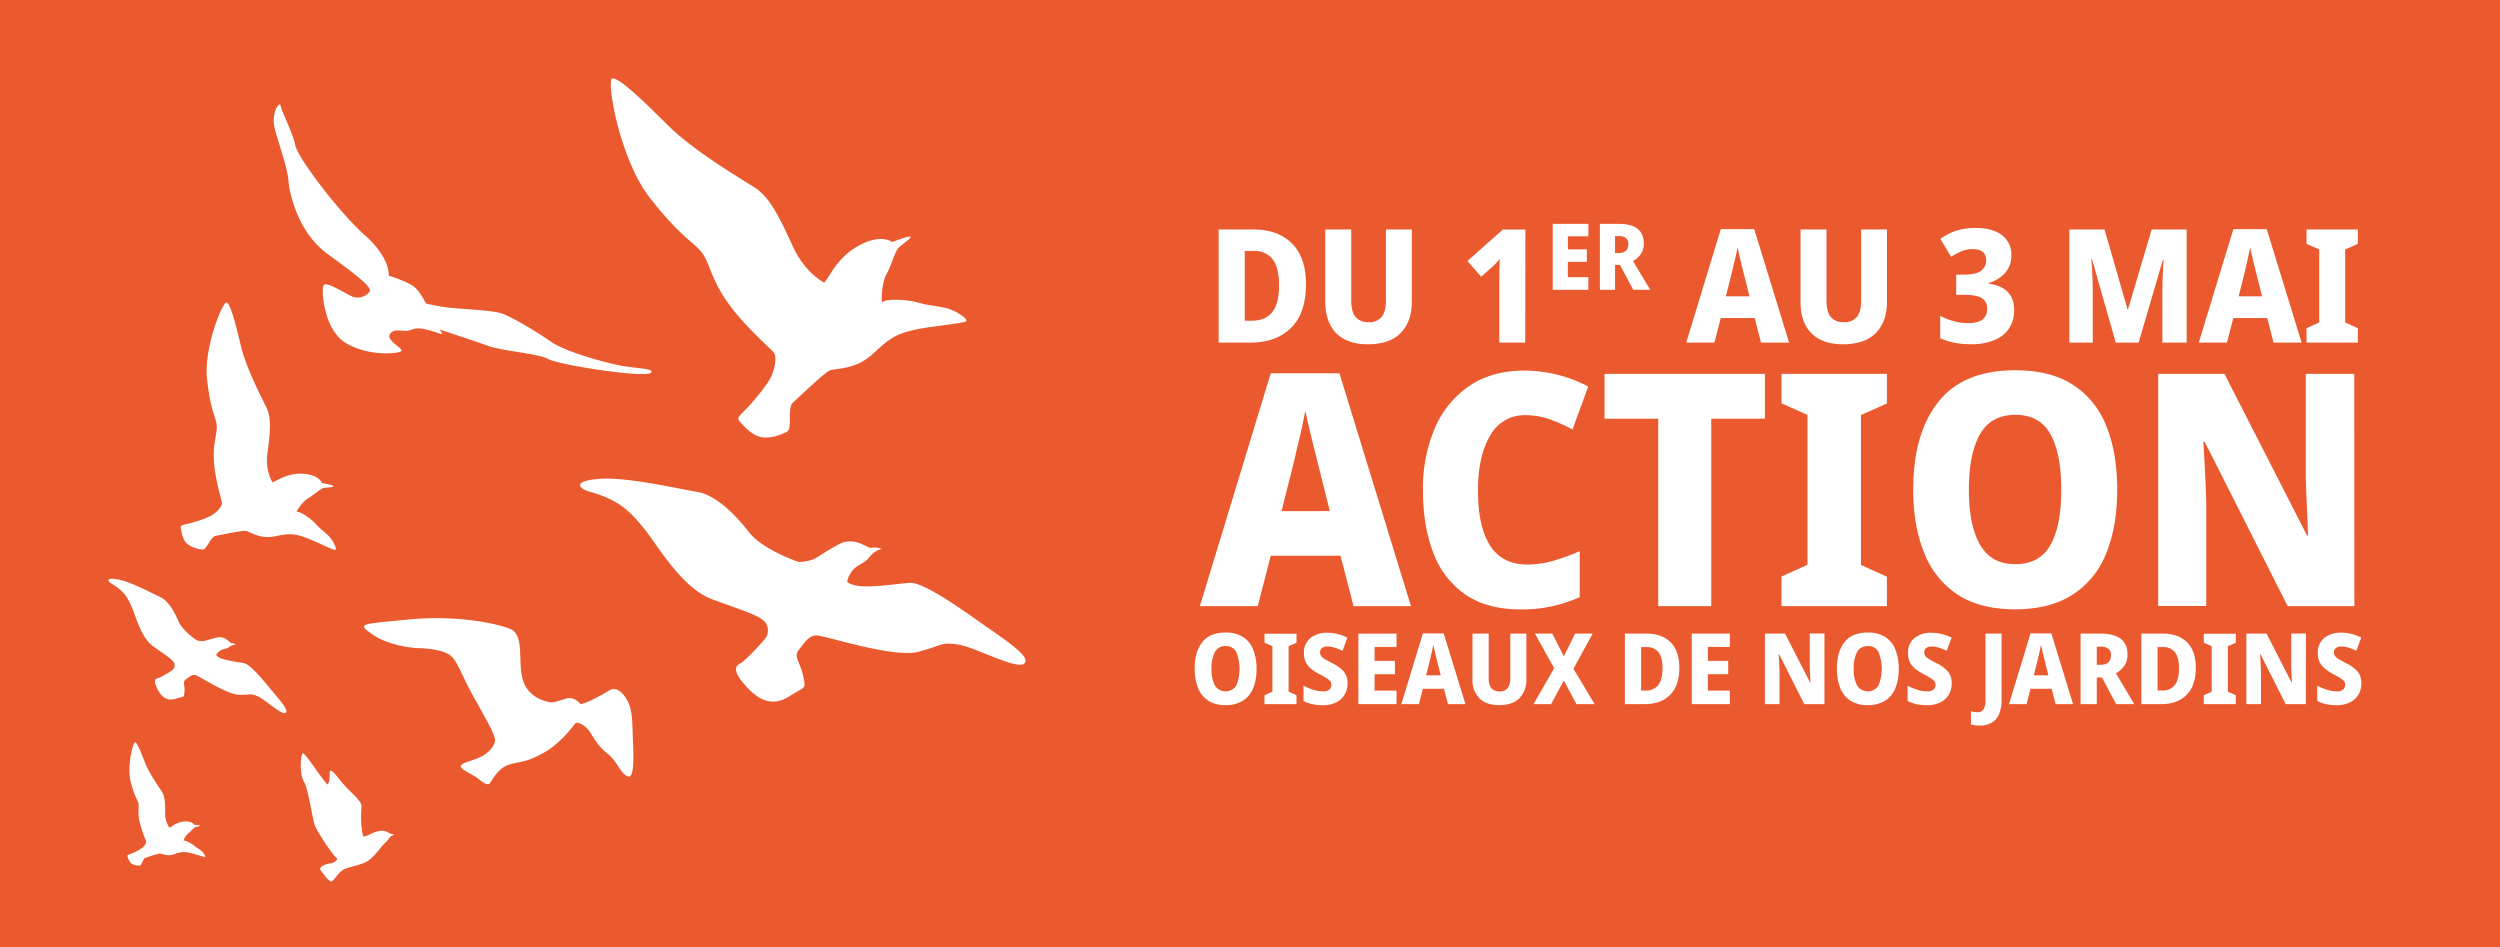 <svg id="Calque_1" data-name="Calque 1" xmlns="http://www.w3.org/2000/svg" viewBox="0 0 867.82 328.87"><defs><style>.cls-1{fill:#eb5a2e;}.cls-2{fill:#fff;}</style></defs><title>banniere2019</title><rect class="cls-1" width="867.82" height="328.87"/><path class="cls-2" d="M51,279a8.14,8.14,0,0,1-1.5-4.85c0-3.11,0-5.88-1.14-7.66s-4.42-6.32-5.86-10.08-2.78-7-3.45-7.12-2.87,8.31-1.58,13.52,2.22,6,2.67,7.52-.23,2.85.35,6.1a42,42,0,0,0,2.38,7.22c.16.62-.53,1.56-1.24,2.24a16.52,16.52,0,0,1-3.62,2c-.93.41-1.78.52-1.61,1a5,5,0,0,0,1.46,2.59,4.86,4.86,0,0,0,2.81.62c.67,0,1.07-2.38,1.87-2.62a43.72,43.72,0,0,1,5.09-1.55c.69,0,2.57,1.15,5.13.23a7.67,7.67,0,0,1,5-.51c1.61.3,5.2,1.58,5.57,1.47s-.61-1.64-1.47-2.27c-1.25-.92-1.6-1-2.46-1.73s-2.86-1.81-3.59-1.66a7.06,7.06,0,0,1,1.69-2.54c1-.75,1.9-1.95,2.45-2.14s1.51-.29,1.63-.5-2-.32-2-.32-.69-1.34-3.42-1.15S51.81,278.62,51,279Z" transform="translate(7.85 8.34)"/><path class="cls-2" d="M60.58,214s-5.11-3.32-6.52-6.75-3.6-7.12-6.31-8.35-9.83-5.07-14.22-6-4.53.26-2.37,1.55c4.49,2.67,5.55,5.26,6.79,8.05s3.13,10.46,7.31,13.48,7.18,4.72,7.47,6.16a2.2,2.2,0,0,1-.78,2.2s-3.86,2.51-5.09,2.77-1.27,1.45.18,4.14,3.32,3.81,6.24,2.93,2.71-.26,2.9-2.44-.73-3.38.48-4.24S58.77,225.74,60,226s11,6.82,15.23,6.85,3.78-.57,6.4.52,8.2,6.57,9.64,5.76-2.54-5-5.37-8.49-6.88-8.19-8.82-8.71-8.77-1-9.88-2.9a4.22,4.22,0,0,1,1.61-1.65c1-.53,2.09-.46,3-1.2a3.81,3.81,0,0,1,2.2-.7,3,3,0,0,0-1.5-.59c-.66,0-2.1-2.59-5-1.93s-3.78,1.09-4.65,1.22A8.7,8.7,0,0,1,60.58,214Z" transform="translate(7.85 8.34)"/><path class="cls-2" d="M193.66,236.06s-2-2.58-4.53-2-4.22,1.51-5.73,1.38-7.68-1.38-9.7-7.56.76-15.74-4.41-17.88-19.39-4.91-35.64-3.27-17.63,1.26-12.47,5,13.47,4.91,16.24,4.91,8.81.63,11.21,2.64,3.75,6.67,7.41,13.35,8.2,14,7.95,16.24-3.15,5-6.42,6.17-6,1.76-5.41,2.9,4.16,2.64,5.67,3.78,3.53,3,4.41,1.76,2.9-5.29,6.67-6.42,5.92-.63,12.09-4.16,10.06-9.22,10.81-10.1,3.29.66,4.55,2.17,3,5.54,6.55,8.19,4.66,7.3,7.3,8.06,1.64-10.7,1.51-16.37-.63-8.44-2.52-11.21-4-3.4-5.67-2.27S195.67,235.94,193.66,236.06Z" transform="translate(7.85 8.34)"/><path class="cls-2" d="M127.09,87.35s.68-6.08-8.26-14S95.51,46.42,94.67,42.14s-4.81-11.85-5.09-13.75-3.71,2.41-1.84,8.8S92,50.49,92.28,54.42s3.14,17.86,13.6,25.42,15.42,11.56,14.63,13a5.21,5.21,0,0,1-6.15,1.73c-2.53-1.11-8.86-5.29-9.84-3.95s-.07,15.56,7.77,20.16,17.61,3.68,19.05,2.86-5.44-3.73-3.77-6.1,5.12-.2,7.71-1.5,8.21,1.06,9.72,1.48-.39-1.52-.39-1.52,12.07,3.94,17,5.73,17.69,2.68,21,4.62,33.71,6.72,35.58,4.63c1.17-1.31-4.46-1.43-9.32-2.18s-20.14-4.8-25.39-8.48-13.09-8.29-16.75-9.71S151.41,99,146.93,98.31A60.47,60.47,0,0,1,140,97s-1.93-4-4.07-5.78S127.09,87.35,127.09,87.35Z" transform="translate(7.85 8.34)"/><path class="cls-2" d="M86.68,159.07A16.37,16.37,0,0,1,85,149c.75-6.2,1.59-11.72-.22-15.56s-7.12-13.78-9-21.66-3.65-14.78-5-15.11-7.93,15.78-6.77,26.51,2.82,12.58,3.3,15.69-1.22,5.63-.93,12.24,2.64,13.75,2.8,15-1.48,3-3.07,4.13-5.78,2.48-7.75,3-3.7.56-3.49,1.61.57,4.1,2.21,5.55a9.78,9.78,0,0,0,5.44,2c1.35.12,2.78-4.45,4.42-4.72s9.18-1.94,10.56-1.72,4.82,3,10.17,1.84,7-.7,10.14.33,9.93,4.54,10.71,4.42-.79-3.43-2.33-4.91c-2.25-2.16-2.93-2.4-4.43-4.1s-5.22-4.38-6.7-4.26c0,0,1.87-3.38,4-4.62s4.3-3.37,5.46-3.6,3.09-.18,3.39-.57-4-1.18-4-1.18-1-2.85-6.5-3.2S88.46,158.56,86.68,159.07Z" transform="translate(7.85 8.34)"/><path class="cls-2" d="M269.55,186.76s-12.52-4.05-17.47-10.45-11.67-12.89-18-13.92-23.3-5-32.93-4.55-9.19,3.14-4,4.6c10.86,3,14.59,7.88,18.8,13s12.7,20.17,23.11,24.12,17.62,5.81,19.08,8.67a4.81,4.81,0,0,1-.31,5.07s-6.46,7.49-8.83,8.73-1.75,3.78,2.83,8.59,9.13,6.1,14.62,2.58,5.44-2.1,4.53-6.8-3.53-6.69-1.54-9.17,3.34-4.85,6-5,26.74,8,35.51,5.68,7.46-3.36,13.51-2.56,20.84,9.11,23.32,6.58-8.26-9.14-16.13-14.75S312.64,194,308.32,194s-18.68,3-22.11-.44a9.08,9.08,0,0,1,2.33-4.4c1.82-1.7,4-2.17,5.51-4.24a8,8,0,0,1,4.12-2.73,6.48,6.48,0,0,0-3.45-.38c-1.36.43-5.87-4.23-11.41-1.2s-7.14,4.45-8.86,5.22A18.29,18.29,0,0,1,269.55,186.76Z" transform="translate(7.85 8.34)"/><path class="cls-2" d="M120.42,281.38a10.44,10.44,0,0,1,4.06-1.34,4.85,4.85,0,0,1,2.62.72,3.46,3.46,0,0,0,1.59.46c.51,0-.05.31-.67.62s-1.23,1.64-2.31,2.52-3.8,5.19-6.53,6.53-6,1.65-7.76,2.62-3.34,3.8-4.16,4.11-3-2.78-3.8-3.86,1.49-2.16,3.08-2.31,3.29-1.59,2.42-2-6.53-8.69-7.5-11.26S99.34,266,97.65,263s-1.08-9.56-.41-9.82,4.47,5.55,6,7.56,2.3,3.14,2.6,3.19.74-1.44.74-2.93-.36-3.65,3.34,1.13,8,7.25,7.71,9.77a34.93,34.93,0,0,0,0,6.58,25.31,25.31,0,0,0,.62,3.6A10,10,0,0,0,120.42,281.38Z" transform="translate(7.85 8.34)"/><path class="cls-2" d="M278.28,89.78s-6.52-3.17-10.71-12.16-7.67-17.14-13.34-20.79S233.09,44.21,224,35.14s-17.3-16.87-19.35-16.21,2.53,27.93,13.08,41.41S232,74.95,235.3,78.73s3.07,8.61,9,17.29,15.08,16.32,16.37,17.9.49,5.24-.68,8.14-5.72,8.18-7.9,10.6-4.51,3.85-3.35,5.1,4.2,5,7.63,5.64,7.08-.91,9-1.89,0-8.33,2-10.08,10.76-10.3,12.8-11.18,9,0,15.25-6,8.85-6.81,13.94-8.06,17.2-2.2,18.15-3-3.93-4-7.25-4.67c-4.85-1-6-.79-9.41-1.82s-10.71-1.53-12.61-.12c0,0-.31-6.12,1.59-9.62s3-8.15,4.34-9.43,4-2.84,4.09-3.61-6.38,1.75-6.38,1.75-3.77-3-11.45,1.14S280.25,87.59,278.28,89.78Z" transform="translate(7.85 8.34)"/><path class="cls-2" d="M445.49,90.29q0,10-5.12,15.13t-14.13,5.17H415.18V71.31h11.94q8.63,0,13.5,4.87T445.49,90.29Zm-9.35.33q0-6.11-2.25-9a8,8,0,0,0-6.65-2.86h-3V103h2.31q4.95,0,7.29-3.05T436.14,90.62Z" transform="translate(7.85 8.34)"/><path class="cls-2" d="M482.23,71.31V96.5q0,6.71-3.79,10.67t-11.39,4q-7.21,0-11-3.79T452.2,96.56V71.31h9V95.79q0,4.18,1.51,5.94a5.59,5.59,0,0,0,4.48,1.76,5.5,5.5,0,0,0,4.59-1.84q1.46-1.84,1.46-5.91V71.31Z" transform="translate(7.85 8.34)"/><path class="cls-2" d="M521.6,110.58h-9V89.13q0-1.43.05-3.63t.11-4a10.74,10.74,0,0,1-1,1.24q-.66.69-1.37,1.35l-4.07,3.63-4.79-5.45,12.32-10.94h7.81Z" transform="translate(7.85 8.34)"/><path class="cls-2" d="M543.51,92.27H531.14V69.37h12.38V73.7h-7.12v4.52H543v4.33h-6.61v5.32h7.12Z" transform="translate(7.85 8.34)"/><path class="cls-2" d="M554.06,69.37q8.69,0,8.69,6.77a6.33,6.33,0,0,1-1,3.69A7.94,7.94,0,0,1,559,82.26l6,10H559.1l-4.62-8.66h-1.7v8.66h-5.26V69.37Zm-.16,4.23h-1.12v5.9h1.15q3.46,0,3.46-3.14a2.5,2.5,0,0,0-.85-2.08A4.24,4.24,0,0,0,553.9,73.61Z" transform="translate(7.85 8.34)"/><path class="cls-2" d="M603.45,110.58l-2.2-8.52H589.48l-2.2,8.52h-9.79l12-39.38h11.6l12.1,39.38Zm-4-16.06-2.15-8.58-.66-2.64q-.39-1.54-.74-3.08t-.58-2.7q-.22,1.16-.55,2.7T594,83.3q-.39,1.54-.6,2.64l-2.15,8.58Z" transform="translate(7.85 8.34)"/><path class="cls-2" d="M647.17,71.31V96.5q0,6.71-3.79,10.67t-11.39,4q-7.21,0-11-3.79t-3.82-10.78V71.31h9V95.79q0,4.18,1.51,5.94a5.59,5.59,0,0,0,4.48,1.76,5.5,5.5,0,0,0,4.59-1.84q1.46-1.84,1.46-5.91V71.31Z" transform="translate(7.85 8.34)"/><path class="cls-2" d="M690.34,80.28a8.84,8.84,0,0,1-2.23,6.19,11.94,11.94,0,0,1-5.69,3.44v.17q8.91,1.32,8.91,9.24a11.42,11.42,0,0,1-1.65,6.13,11,11,0,0,1-5,4.18,20.17,20.17,0,0,1-8.33,1.51,29.54,29.54,0,0,1-5.69-.49,24.51,24.51,0,0,1-5-1.6v-7.75a22.62,22.62,0,0,0,4.89,1.9,18.72,18.72,0,0,0,4.62.63q3.68,0,5.23-1.29a4.58,4.58,0,0,0,1.54-3.71,4.11,4.11,0,0,0-1.76-3.63Q678.41,94,673.68,94H671.2v-7h2.48q4.4,0,6.16-1.35A4.31,4.31,0,0,0,681.6,82q0-3.85-4.73-3.85a9.7,9.7,0,0,0-4.18.88,28.87,28.87,0,0,0-3.25,1.76l-3.74-6.21a20.4,20.4,0,0,1,5.36-2.78,21.94,21.94,0,0,1,7.12-1q5.61,0,8.88,2.47A8.31,8.31,0,0,1,690.34,80.28Z" transform="translate(7.85 8.34)"/><path class="cls-2" d="M726.59,110.58l-8.25-28.93h-.22q.11,1.32.22,3.22t.19,3.9q.08,2,.08,3.71v18.1h-8.14V71.31h12.21l8,27.72h.17l8.2-27.72h12.15v39.27h-8.42V92.27q0-1.65.06-3.6t.17-3.82q.11-1.87.17-3.19H743l-8.47,28.93Z" transform="translate(7.85 8.34)"/><path class="cls-2" d="M781.37,110.58l-2.2-8.52H767.4l-2.2,8.52h-9.79l12-39.38H779l12.1,39.38Zm-4-16.06-2.15-8.58-.66-2.64q-.39-1.54-.74-3.08t-.58-2.7q-.22,1.16-.55,2.7T772,83.3q-.39,1.54-.6,2.64l-2.15,8.58Z" transform="translate(7.85 8.34)"/><path class="cls-2" d="M810.63,110.58H792.81v-5l4.4-2V78.24l-4.4-1.93v-5h17.82v5l-4.4,1.93V103.6l4.4,2Z" transform="translate(7.85 8.34)"/><path class="cls-2" d="M462,202.07l-4.52-17.5H433.27l-4.52,17.5h-20.1l24.62-80.85H457.1l24.84,80.85Zm-8.24-33-4.4-17.62L448,146.06q-.79-3.16-1.53-6.32t-1.19-5.53q-.45,2.37-1.13,5.53t-1.47,6.32q-.79,3.16-1.24,5.42L437,169.1Z" transform="translate(7.85 8.34)"/><path class="cls-2" d="M521.69,135.78a13.49,13.49,0,0,0-12.25,7.06Q505.2,149.9,505.2,162q0,12.53,4.23,19.08t12.93,6.55a31.77,31.77,0,0,0,9-1.3,82.44,82.44,0,0,0,9.15-3.33v15.92a48,48,0,0,1-20.44,4.29q-11.52,0-19-5a30.18,30.18,0,0,1-11.24-14.34q-3.73-9.32-3.73-22a53.11,53.11,0,0,1,4.12-21.57,33.54,33.54,0,0,1,12-14.68q7.85-5.31,19-5.31a48.49,48.49,0,0,1,11.24,1.35,46.12,46.12,0,0,1,11,4.18L538,140.75a54.06,54.06,0,0,0-8-3.56A25,25,0,0,0,521.69,135.78Z" transform="translate(7.85 8.34)"/><path class="cls-2" d="M586.17,202.07H567.76V137H549.13V121.44H604.8V137H586.17Z" transform="translate(7.85 8.34)"/><path class="cls-2" d="M647.15,202.07H610.56V191.79l9-4.07V135.67l-9-4V121.44h36.59v10.28l-9,4v52.06l9,4.07Z" transform="translate(7.85 8.34)"/><path class="cls-2" d="M727.09,161.64q0,12.65-3.78,22a30,30,0,0,1-11.69,14.45q-7.91,5.08-20,5.08t-19.87-5.08a30.52,30.52,0,0,1-11.63-14.45q-3.84-9.37-3.84-22.13,0-19.31,8.7-30.32t26.76-11q12.08,0,19.93,5a29.82,29.82,0,0,1,11.63,14.34Q727.09,148.88,727.09,161.64Zm-51.49,0q0,12.42,3.9,19.14t12.14,6.72q8.58,0,12.31-6.72t3.73-19.14q0-12.42-3.73-19.2t-12.2-6.78q-8.47,0-12.31,6.78T675.6,161.64Z" transform="translate(7.85 8.34)"/><path class="cls-2" d="M809.42,202.07H786.27l-28.79-57H757q.23,4.29.56,10.16T758,166v36H741.32V121.44h23L793,177.57h.34q-.11-4.06-.39-9.71t-.4-10.5V121.44h16.83Z" transform="translate(7.85 8.34)"/><path class="cls-2" d="M428.33,223.81a17.8,17.8,0,0,1-1.15,6.68,9.11,9.11,0,0,1-3.55,4.39,11,11,0,0,1-6.07,1.54,10.84,10.84,0,0,1-6-1.54,9.27,9.27,0,0,1-3.53-4.39,17.65,17.65,0,0,1-1.17-6.72q0-5.86,2.64-9.2t8.12-3.34a11,11,0,0,1,6,1.53,9,9,0,0,1,3.53,4.35A17.77,17.77,0,0,1,428.33,223.81Zm-15.63,0a11.7,11.7,0,0,0,1.18,5.81,4.39,4.39,0,0,0,7.42,0,15.53,15.53,0,0,0,0-11.63,3.9,3.9,0,0,0-3.7-2.06,4,4,0,0,0-3.73,2.06A11.94,11.94,0,0,0,412.7,223.81Z" transform="translate(7.85 8.34)"/><path class="cls-2" d="M442.21,236.08H431.1V233l2.74-1.23v-15.8l-2.74-1.2v-3.12h11.1v3.12l-2.74,1.2v15.8l2.74,1.23Z" transform="translate(7.85 8.34)"/><path class="cls-2" d="M459.92,228.92a7.49,7.49,0,0,1-1,3.86,6.93,6.93,0,0,1-2.9,2.67,10.15,10.15,0,0,1-4.68,1,17.09,17.09,0,0,1-3.58-.34,12.76,12.76,0,0,1-3.13-1.13v-5.31a19.86,19.86,0,0,0,3.44,1.44,11.28,11.28,0,0,0,3.34.55,3.18,3.18,0,0,0,2.21-.65,2.11,2.11,0,0,0,.7-1.61,2.26,2.26,0,0,0-1-1.85,21.7,21.7,0,0,0-3.1-1.85,20.65,20.65,0,0,1-2.67-1.66,7.19,7.19,0,0,1-2-2.26,6.88,6.88,0,0,1-.77-3.44,6.38,6.38,0,0,1,2.21-5.17,9,9,0,0,1,5.95-1.85,14.3,14.3,0,0,1,3.6.45,17.71,17.71,0,0,1,3.32,1.23l-1.68,4.56a18.85,18.85,0,0,0-2.79-1.1,8.82,8.82,0,0,0-2.48-.38,2.78,2.78,0,0,0-1.9.57,1.86,1.86,0,0,0-.63,1.46,2.1,2.1,0,0,0,.39,1.29,4.5,4.5,0,0,0,1.3,1.08q.91.55,2.48,1.34a13.09,13.09,0,0,1,4,2.88A6.25,6.25,0,0,1,459.92,228.92Z" transform="translate(7.85 8.34)"/><path class="cls-2" d="M476.92,236.08H463.69V211.61h13.23v4.63h-7.61v4.83h7.06v4.63h-7.06v5.69h7.61Z" transform="translate(7.85 8.34)"/><path class="cls-2" d="M494.77,236.08l-1.37-5.31h-7.33l-1.37,5.31h-6.1l7.47-24.54h7.23l7.54,24.54Zm-2.5-10-1.34-5.35-.41-1.64q-.24-1-.46-1.92t-.36-1.68q-.14.72-.34,1.68t-.45,1.92q-.24,1-.38,1.64l-1.34,5.35Z" transform="translate(7.85 8.34)"/><path class="cls-2" d="M522,211.61v15.69a9.21,9.21,0,0,1-2.36,6.65q-2.36,2.47-7.09,2.47-4.49,0-6.87-2.36a9,9,0,0,1-2.38-6.72V211.61h5.62v15.25a5.69,5.69,0,0,0,.94,3.7,3.48,3.48,0,0,0,2.79,1.1,3.43,3.43,0,0,0,2.86-1.15,6,6,0,0,0,.91-3.68V211.61Z" transform="translate(7.85 8.34)"/><path class="cls-2" d="M545.69,236.08h-6.3L535,227.89l-4.42,8.19h-6.1l7.16-12.47-6.68-12H531l4,7.88,3.91-7.88h6.1l-6.68,12.2Z" transform="translate(7.85 8.34)"/><path class="cls-2" d="M575.09,223.44q0,6.2-3.19,9.42t-8.81,3.22h-6.89V211.61h7.44q5.38,0,8.41,3T575.09,223.44Zm-5.83.21q0-3.8-1.41-5.59a5,5,0,0,0-4.15-1.78h-1.88v15.08h1.44a5.35,5.35,0,0,0,4.54-1.9Q569.26,227.55,569.26,223.64Z" transform="translate(7.85 8.34)"/><path class="cls-2" d="M592.63,236.08H579.41V211.61h13.23v4.63H585v4.83h7.06v4.63H585v5.69h7.61Z" transform="translate(7.85 8.34)"/><path class="cls-2" d="M625.46,236.08h-7l-8.74-17.3h-.14q.07,1.3.17,3.08t.14,3.29v10.93H604.8V211.61h7l8.7,17h.1q0-1.23-.12-2.95t-.12-3.19v-10.9h5.11Z" transform="translate(7.85 8.34)"/><path class="cls-2" d="M651.26,223.81a17.78,17.78,0,0,1-1.15,6.68,9.11,9.11,0,0,1-3.55,4.39,11,11,0,0,1-6.07,1.54,10.84,10.84,0,0,1-6-1.54,9.27,9.27,0,0,1-3.53-4.39,17.64,17.64,0,0,1-1.17-6.72q0-5.86,2.64-9.2t8.12-3.34a11,11,0,0,1,6,1.53,9.05,9.05,0,0,1,3.53,4.35A17.75,17.75,0,0,1,651.26,223.81Zm-15.63,0a11.7,11.7,0,0,0,1.18,5.81,4.39,4.39,0,0,0,7.42,0,15.53,15.53,0,0,0,0-11.63,3.9,3.9,0,0,0-3.7-2.06A4,4,0,0,0,636.8,218,11.94,11.94,0,0,0,635.64,223.81Z" transform="translate(7.85 8.34)"/><path class="cls-2" d="M669.63,228.92a7.49,7.49,0,0,1-1,3.86,6.93,6.93,0,0,1-2.9,2.67,10.15,10.15,0,0,1-4.68,1,17.09,17.09,0,0,1-3.58-.34,12.76,12.76,0,0,1-3.13-1.13v-5.31a19.86,19.86,0,0,0,3.44,1.44,11.28,11.28,0,0,0,3.34.55,3.18,3.18,0,0,0,2.21-.65,2.11,2.11,0,0,0,.7-1.61,2.26,2.26,0,0,0-1-1.85,21.7,21.7,0,0,0-3.1-1.85,20.65,20.65,0,0,1-2.67-1.66,7.19,7.19,0,0,1-2-2.26,6.88,6.88,0,0,1-.77-3.44,6.38,6.38,0,0,1,2.21-5.17,9,9,0,0,1,5.95-1.85,14.3,14.3,0,0,1,3.6.45A17.71,17.71,0,0,1,669.6,213l-1.68,4.56a18.85,18.85,0,0,0-2.79-1.1,8.82,8.82,0,0,0-2.48-.38,2.78,2.78,0,0,0-1.9.57,1.86,1.86,0,0,0-.63,1.46,2.1,2.1,0,0,0,.39,1.29,4.5,4.5,0,0,0,1.3,1.08q.91.55,2.48,1.34a13.09,13.09,0,0,1,4,2.88A6.25,6.25,0,0,1,669.63,228.92Z" transform="translate(7.85 8.34)"/><path class="cls-2" d="M679.33,243.52a10.55,10.55,0,0,1-3-.38v-4.59q.48.14,1,.24a6.61,6.61,0,0,0,1.18.1,2.49,2.49,0,0,0,2.16-.94,6.11,6.11,0,0,0,.69-3.41V211.61h5.59V234.3a13,13,0,0,1-.94,5.43,6,6,0,0,1-2.66,2.9A8.58,8.58,0,0,1,679.33,243.52Z" transform="translate(7.85 8.34)"/><path class="cls-2" d="M705.71,236.08l-1.37-5.31H697l-1.37,5.31h-6.1L697,211.54h7.23l7.54,24.54Zm-2.5-10-1.34-5.35-.41-1.64q-.24-1-.46-1.92t-.36-1.68q-.14.72-.34,1.68t-.45,1.92q-.24,1-.38,1.64l-1.34,5.35Z" transform="translate(7.85 8.34)"/><path class="cls-2" d="M721.37,211.61q9.29,0,9.29,7.23a6.76,6.76,0,0,1-1.11,3.94,8.49,8.49,0,0,1-2.9,2.6L733,236.08h-6.27l-4.93-9.25H720v9.25h-5.62V211.61Zm-.17,4.52H720v6.3h1.23q3.7,0,3.7-3.36a2.67,2.67,0,0,0-.91-2.23A4.53,4.53,0,0,0,721.2,216.14Z" transform="translate(7.85 8.34)"/><path class="cls-2" d="M754.37,223.44q0,6.2-3.19,9.42t-8.81,3.22h-6.89V211.61h7.44q5.38,0,8.41,3T754.37,223.44Zm-5.83.21q0-3.8-1.41-5.59a5,5,0,0,0-4.15-1.78h-1.88v15.08h1.44a5.35,5.35,0,0,0,4.54-1.9Q748.55,227.55,748.55,223.64Z" transform="translate(7.85 8.34)"/><path class="cls-2" d="M768.25,236.08h-11.1V233l2.74-1.23v-15.8l-2.74-1.2v-3.12h11.1v3.12l-2.74,1.2v15.8l2.74,1.23Z" transform="translate(7.85 8.34)"/><path class="cls-2" d="M792.58,236.08h-7l-8.74-17.3h-.14q.07,1.3.17,3.08t.14,3.29v10.93h-5.07V211.61h7l8.7,17h.1q0-1.23-.12-2.95t-.12-3.19v-10.9h5.11Z" transform="translate(7.85 8.34)"/><path class="cls-2" d="M811.83,228.92a7.49,7.49,0,0,1-1,3.86,6.93,6.93,0,0,1-2.9,2.67,10.15,10.15,0,0,1-4.68,1,17.09,17.09,0,0,1-3.58-.34,12.76,12.76,0,0,1-3.13-1.13v-5.31a19.86,19.86,0,0,0,3.44,1.44,11.28,11.28,0,0,0,3.34.55,3.18,3.18,0,0,0,2.21-.65,2.11,2.11,0,0,0,.7-1.61,2.26,2.26,0,0,0-1-1.85,21.7,21.7,0,0,0-3.1-1.85A20.65,20.65,0,0,1,799.5,224a7.19,7.19,0,0,1-2-2.26,6.88,6.88,0,0,1-.77-3.44,6.38,6.38,0,0,1,2.21-5.17,9,9,0,0,1,5.95-1.85,14.3,14.3,0,0,1,3.6.45A17.71,17.71,0,0,1,811.8,213l-1.68,4.56a18.85,18.85,0,0,0-2.79-1.1,8.82,8.82,0,0,0-2.48-.38,2.78,2.78,0,0,0-1.9.57,1.86,1.86,0,0,0-.63,1.46,2.1,2.1,0,0,0,.39,1.29,4.5,4.5,0,0,0,1.3,1.08q.91.55,2.48,1.34a13.09,13.09,0,0,1,4,2.88A6.25,6.25,0,0,1,811.83,228.92Z" transform="translate(7.85 8.34)"/></svg>